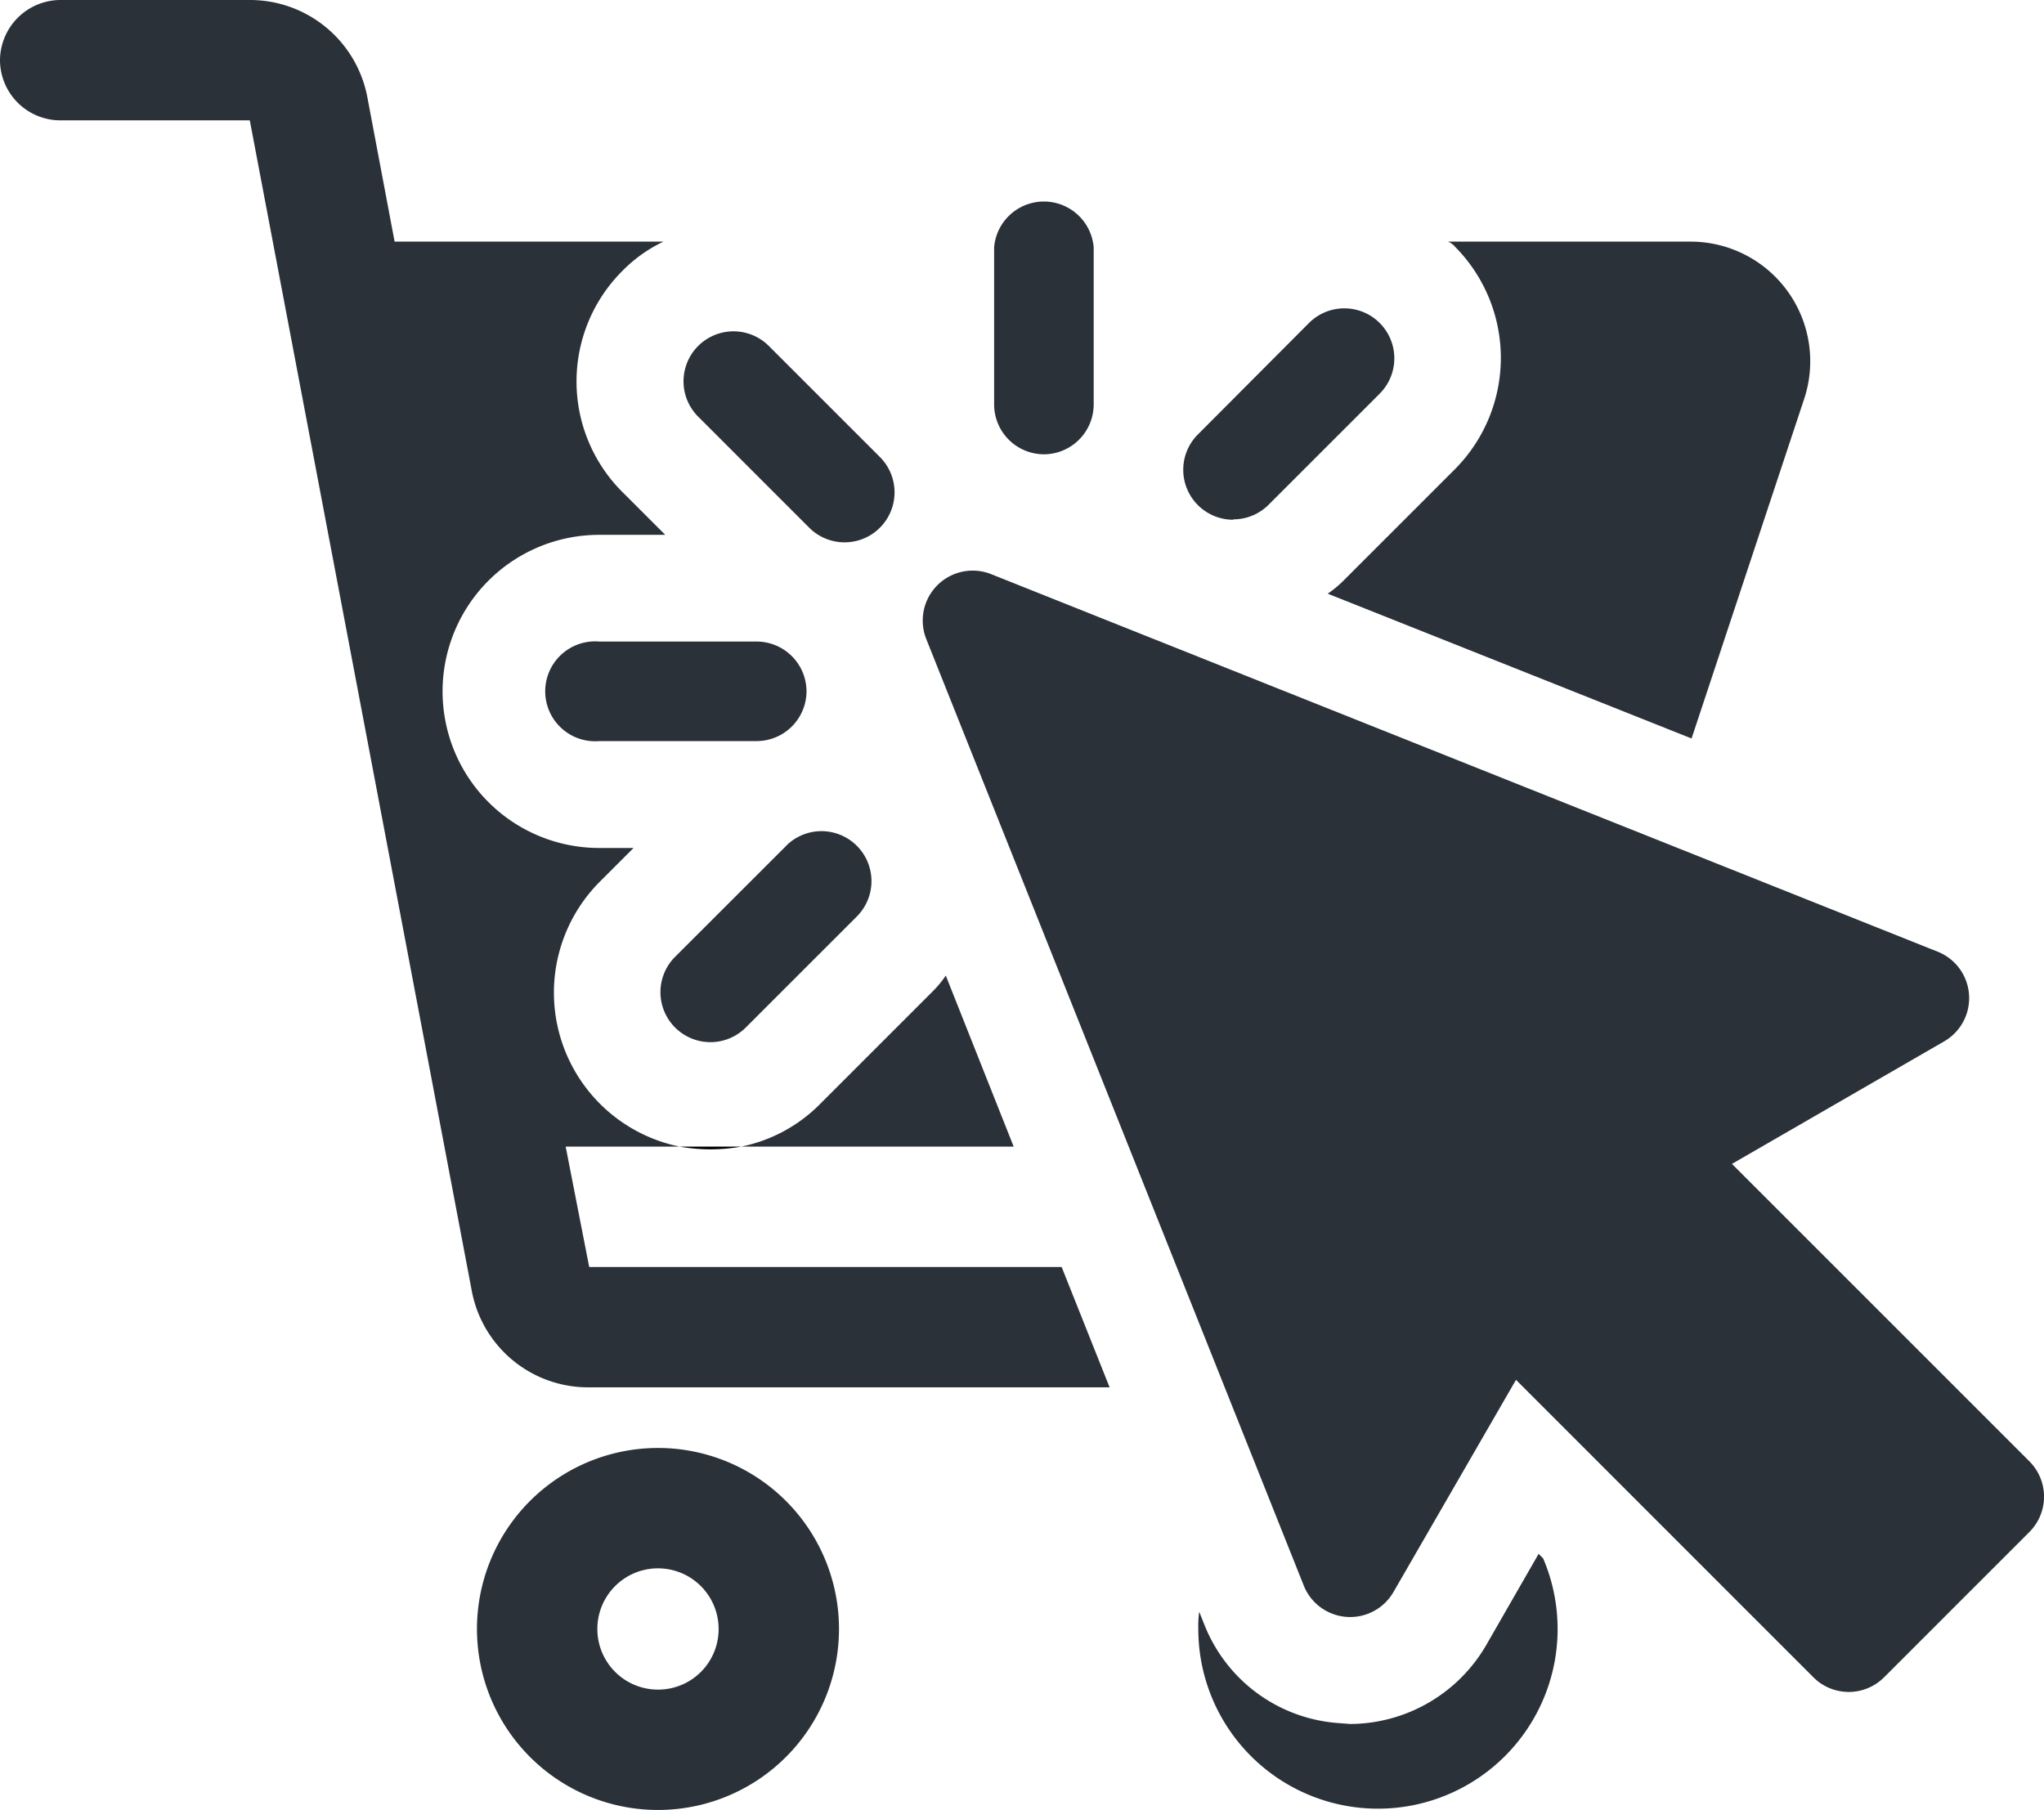 <svg xmlns="http://www.w3.org/2000/svg" width="22.584" height="20" viewBox="0 0 22.584 20">
  <defs>
    <style>
      .cls-1 {
        fill: #2a3138;
      }
    </style>
  </defs>
  <title>1click</title>
  <g id="Layer_2" data-name="Layer 2">
    <g id="Layer_1-2" data-name="Layer 1">
      <g>
        <g>
          <path class="cls-1" d="M18.68,2.67H16a.21.21,0,0,1,.08.06,1.744,1.744,0,0,1,0,2.45L14.85,6.41a1.2,1.2,0,0,1-.18.15l4.02,1.6,1.24-3.74A1.322,1.322,0,0,0,18.68,2.67ZM11.73,14H6.51l-.26-1.33H7.51a1.736,1.736,0,0,1-.88-2.93L7,9.37H6.62a1.73,1.73,0,0,1,0-3.46h.73l-.47-.47a1.726,1.726,0,0,1,0-2.45,1.6,1.6,0,0,1,.45-.32H4.36l-.3-1.59A1.32,1.32,0,0,0,2.76,0H.67A.67.67,0,0,0,0,.67a.668.668,0,0,0,.67.66H2.76L5.21,14.25A1.308,1.308,0,0,0,6.5,15.33h5.76Zm-1.28-3.22a1.191,1.191,0,0,1-.15.18L9.07,12.19a1.7,1.7,0,0,1-.88.48H11.2Z"/>
          <path class="cls-1" d="M7.28,16a2,2,0,1,0,1.99,2A2,2,0,0,0,7.28,16Zm0,2.67A.67.67,0,1,1,7.94,18,.668.668,0,0,1,7.28,18.67Z"/>
          <path class="cls-1" d="M17.05,17.22,17,17.17l-.58,1.01a1.748,1.748,0,0,1-1.5.87l-.13-.01a1.725,1.725,0,0,1-1.48-1.08l-.06-.15a1.147,1.147,0,0,0-.01.19,1.985,1.985,0,1,0,3.81-.78Z"/>
        </g>
        <path class="cls-1" d="M22.423,16.148l-3.287-3.287,2.345-1.354a.552.552,0,0,0-.072-.991L10.953,6.345a.552.552,0,0,0-.718.718l4.17,10.457a.552.552,0,0,0,.991.072l1.354-2.345,3.286,3.287a.552.552,0,0,0,.781,0l1.6-1.6A.552.552,0,0,0,22.423,16.148Z"/>
        <path class="cls-1" d="M8.495,3.823a.552.552,0,1,0-.781.781L8.941,5.831a.552.552,0,1,0,.781-.781Z"/>
        <path class="cls-1" d="M8.911,7.641a.552.552,0,0,0-.552-.552H6.623a.552.552,0,1,0,0,1.1H8.358A.552.552,0,0,0,8.911,7.641Z"/>
        <path d="M8.19,12.67a1.94,1.94,0,0,1-.68,0Z"/>
        <path class="cls-1" d="M8.687,9.346,7.459,10.573a.552.552,0,0,0,.781.781l1.227-1.227a.552.552,0,0,0-.781-.781Z"/>
        <path class="cls-1" d="M11.532,5.02a.552.552,0,0,0,.552-.552V2.732a.552.552,0,0,0-1.1,0V4.468A.552.552,0,0,0,11.532,5.02Z"/>
        <path class="cls-1" d="M13.626,5.739a.551.551,0,0,0,.391-.162L15.244,4.35a.552.552,0,0,0-.781-.781L13.236,4.8a.552.552,0,0,0,.391.943Z"/>
      </g>
    </g>
  </g>
</svg>
